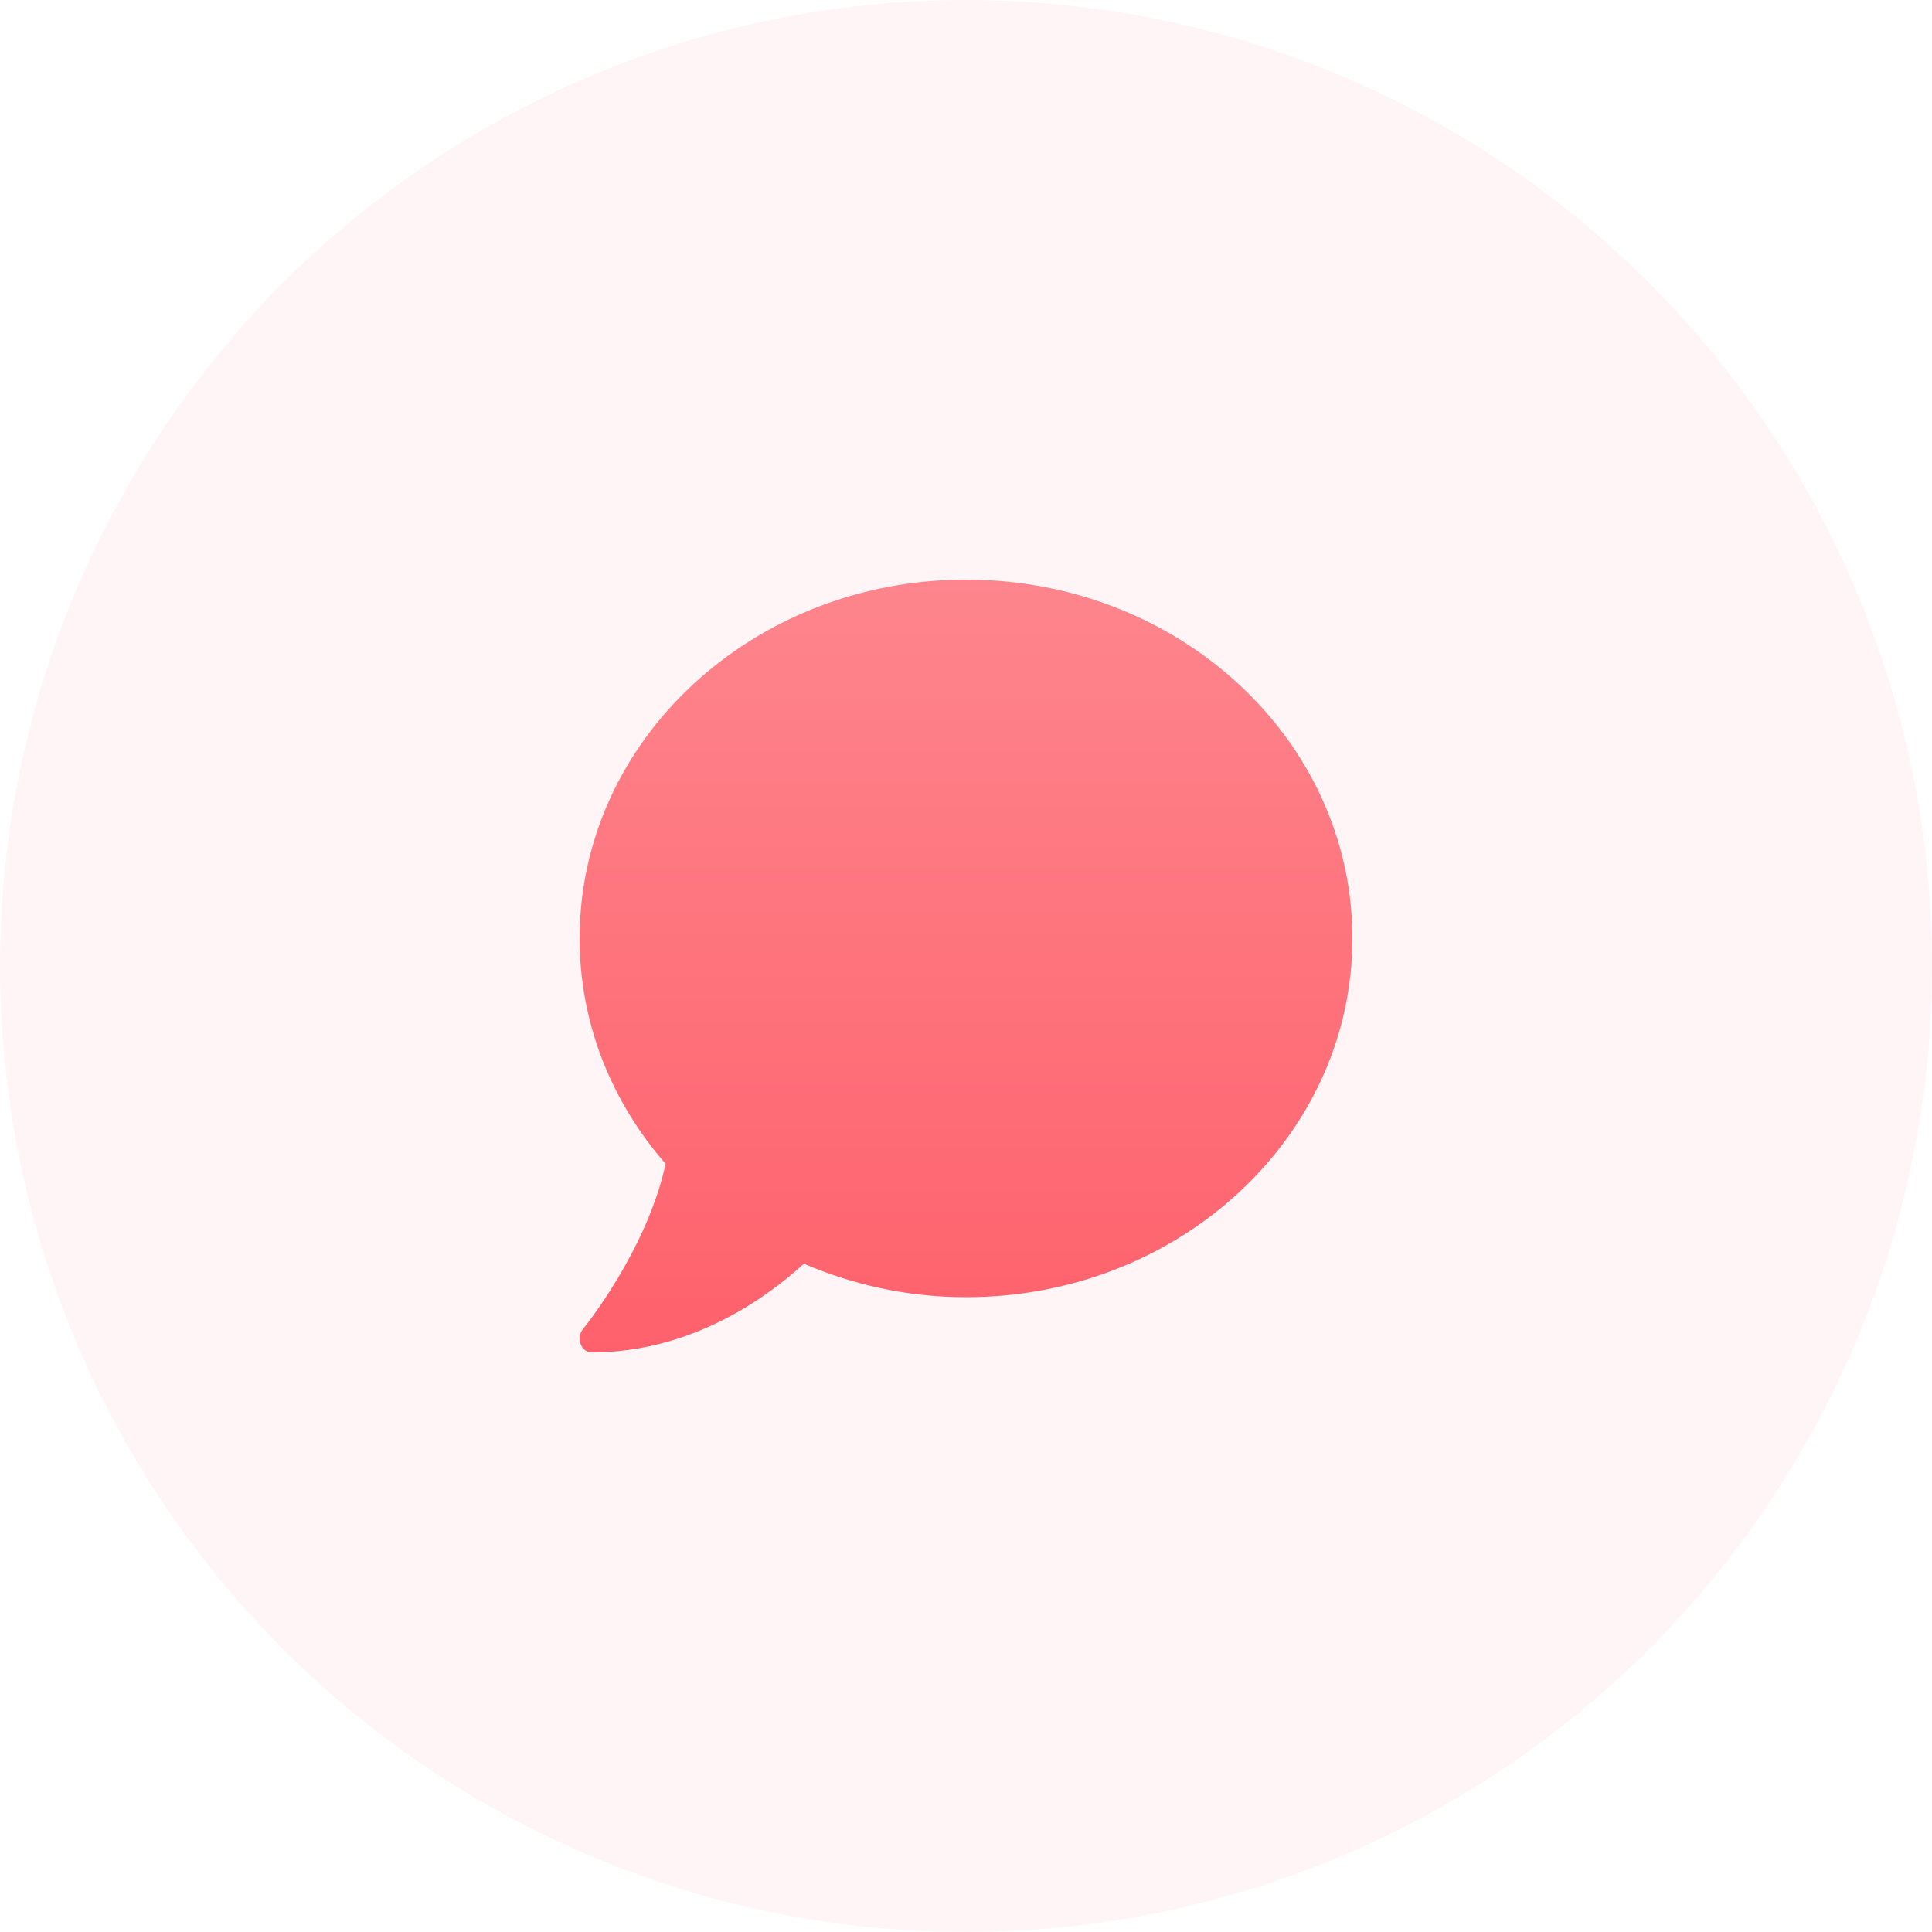 <svg width="40" height="40" viewBox="0 0 40 40" fill="none" xmlns="http://www.w3.org/2000/svg">
<circle cx="20" cy="20" r="20" fill="#FE616B" fill-opacity="0.06"/>
<path d="M20 12C15.581 12 12 15.325 12 19.429C12 21.2 12.669 22.821 13.781 24.096C13.391 25.896 12.084 27.5 12.069 27.518C12 27.6 11.981 27.721 12.022 27.829C12.062 27.936 12.15 28 12.25 28C14.322 28 15.875 26.864 16.644 26.164C17.666 26.604 18.8 26.857 20 26.857C24.419 26.857 28 23.532 28 19.429C28 15.325 24.419 12 20 12Z" fill="url(#paint0_linear_55_662)"/>
<defs>
<linearGradient id="paint0_linear_55_662" x1="20" y1="12" x2="20" y2="28" gradientUnits="userSpaceOnUse">
<stop stop-color="#FE858D"/>
<stop offset="1" stop-color="#FE616B"/>
</linearGradient>
</defs>
</svg>
